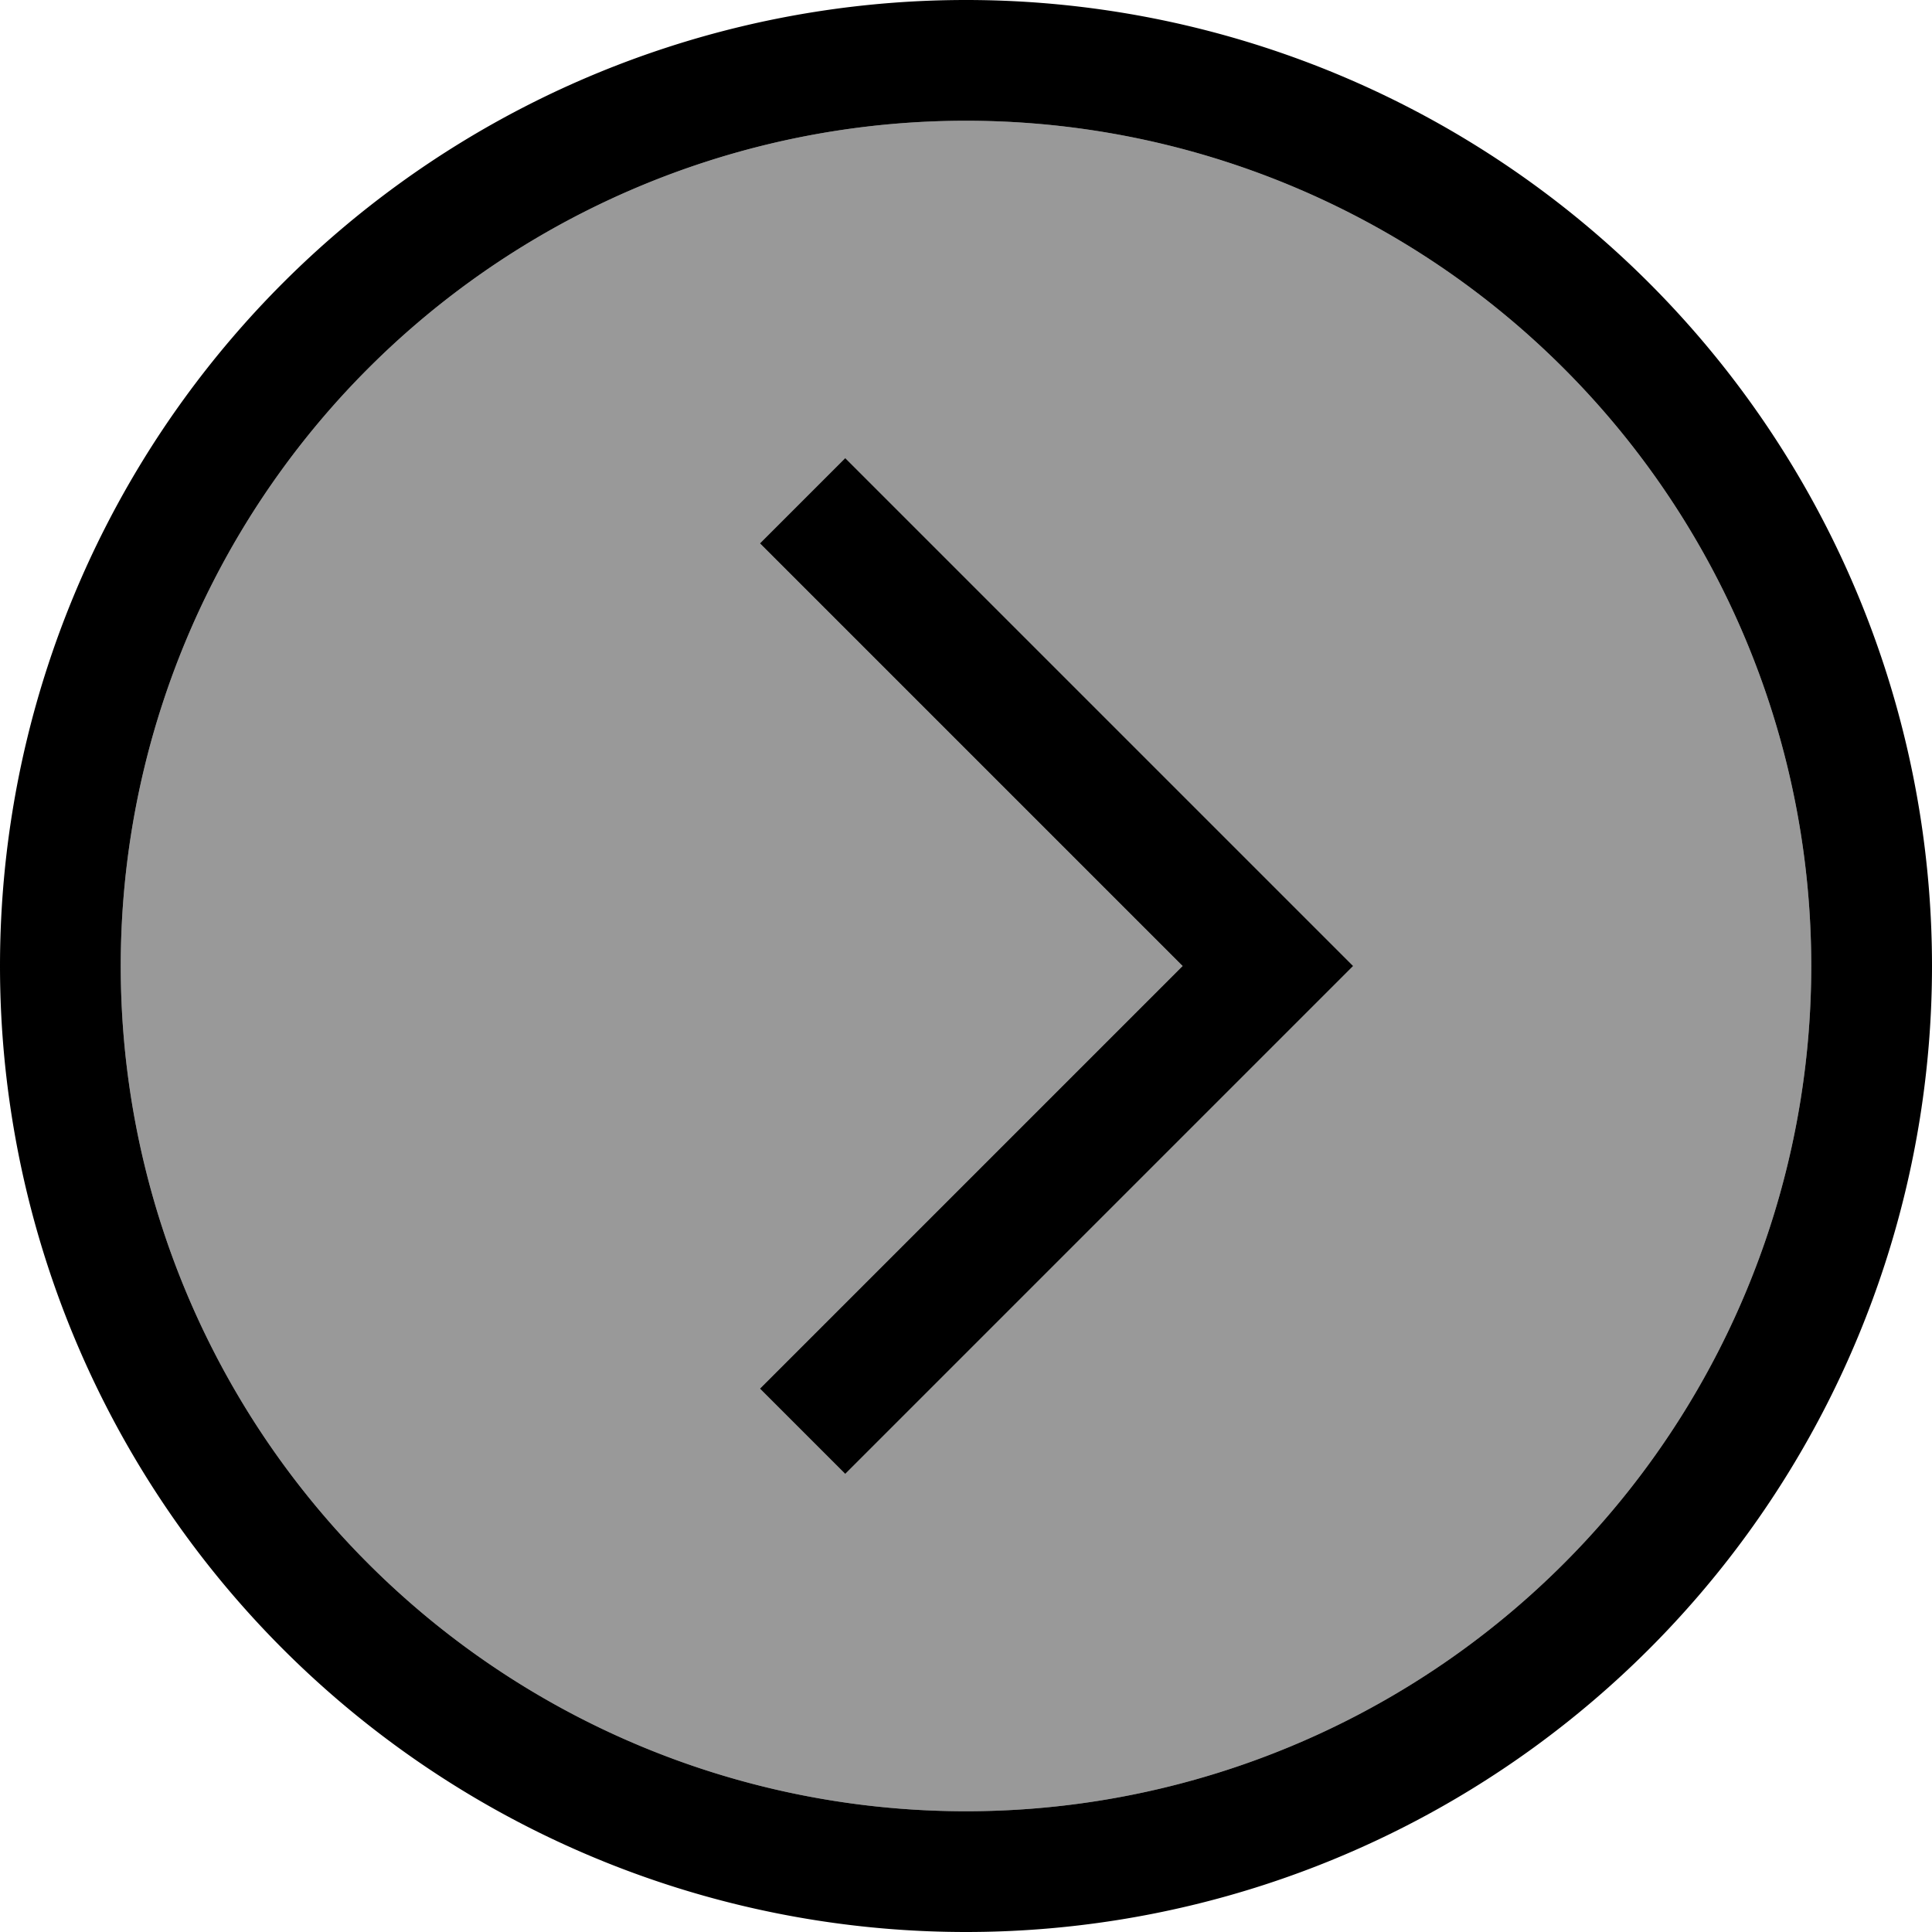 <svg xmlns="http://www.w3.org/2000/svg" viewBox="0 0 512 512"><!--! Font Awesome Pro 7.1.0 by @fontawesome - https://fontawesome.com License - https://fontawesome.com/license (Commercial License) Copyright 2025 Fonticons, Inc. --><path opacity=".4" fill="currentColor" d="M480 256a224 224 0 1 1 -448 0 224 224 0 1 1 448 0zM201.4 144l11.3 11.3 100.7 100.7-100.7 100.7-11.3 11.3 22.6 22.6 11.3-11.3 112-112 11.3-11.3-11.3-11.3-112-112-11.3-11.3-22.6 22.6z"/><path fill="currentColor" d="M480 256a224 224 0 1 1 -448 0 224 224 0 1 1 448 0zM0 256a256 256 0 1 0 512 0 256 256 0 1 0 -512 0zm347.3 11.3l11.3-11.3-11.3-11.3-112-112-11.3-11.3-22.6 22.6 11.3 11.3 100.7 100.7-100.7 100.7-11.3 11.3 22.6 22.6 11.3-11.3 112-112z"/></svg>